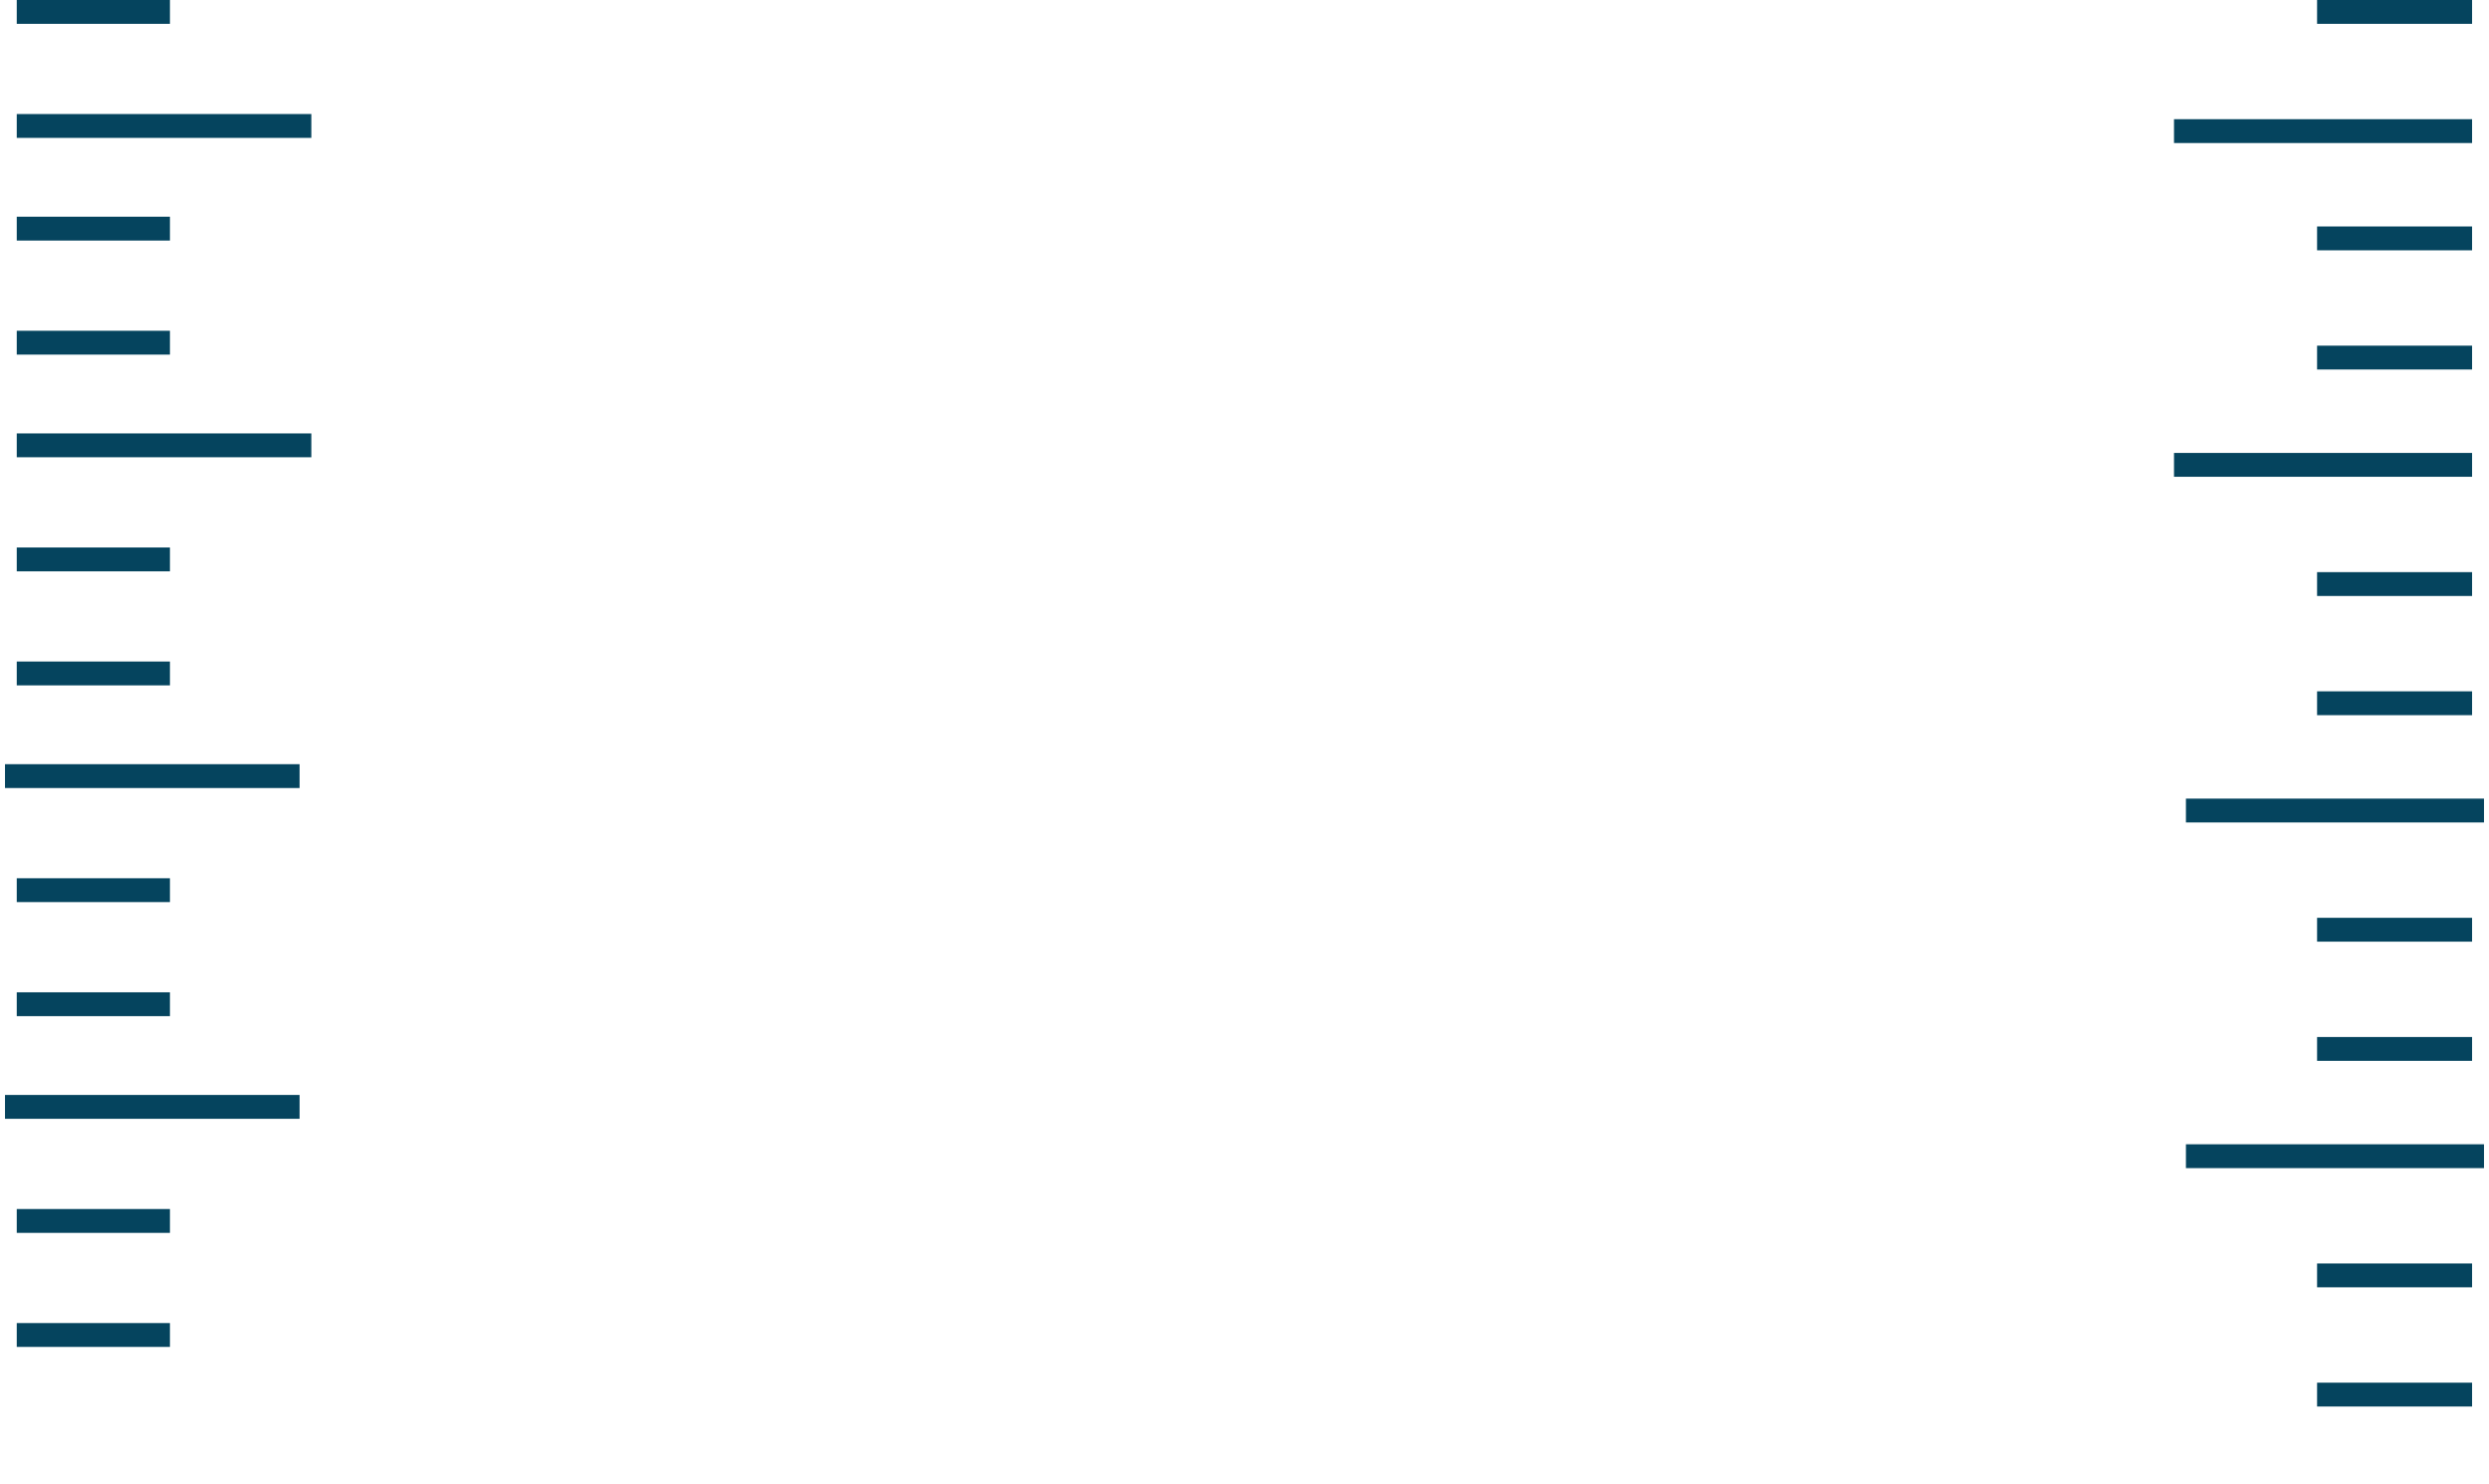 <svg xmlns="http://www.w3.org/2000/svg" width="207.916" height="124" viewBox="0 0 207.916 124.5">
  <g id="Group_38" data-name="Group 38" transform="translate(-74.584 -561.5)">
    <g id="Group_32" data-name="Group 32" transform="translate(21886 12422)">
      <line id="Line_18" data-name="Line 18" x1="13" transform="translate(-21617.5 -11859.5)" fill="none" stroke="#05445e" stroke-width="2"/>
      <line id="Line_19" data-name="Line 19" x1="25" transform="translate(-21629.5 -11849.5)" fill="none" stroke="#05445e" stroke-width="2"/>
      <line id="Line_20" data-name="Line 20" x1="13" transform="translate(-21617.5 -11840.5)" fill="none" stroke="#05445e" stroke-width="2"/>
      <line id="Line_21" data-name="Line 21" x1="13" transform="translate(-21617.5 -11830.5)" fill="none" stroke="#05445e" stroke-width="2"/>
      <line id="Line_22" data-name="Line 22" x1="25" transform="translate(-21629.5 -11821.5)" fill="none" stroke="#05445e" stroke-width="2"/>
      <line id="Line_23" data-name="Line 23" x1="13" transform="translate(-21617.5 -11811.5)" fill="none" stroke="#05445e" stroke-width="2"/>
      <line id="Line_24" data-name="Line 24" x1="13" transform="translate(-21617.5 -11782.5)" fill="none" stroke="#05445e" stroke-width="2"/>
      <line id="Line_25" data-name="Line 25" x1="25" transform="translate(-21628.5 -11792.5)" fill="none" stroke="#05445e" stroke-width="2"/>
      <line id="Line_26" data-name="Line 26" x1="13" transform="translate(-21617.5 -11772.5)" fill="none" stroke="#05445e" stroke-width="2"/>
      <line id="Line_27" data-name="Line 27" x1="25" transform="translate(-21628.5 -11763.5)" fill="none" stroke="#05445e" stroke-width="2"/>
      <line id="Line_28" data-name="Line 28" x1="13" transform="translate(-21617.5 -11753.5)" fill="none" stroke="#05445e" stroke-width="2"/>
      <line id="Line_29" data-name="Line 29" x1="13" transform="translate(-21617.5 -11743.5)" fill="none" stroke="#05445e" stroke-width="2"/>
      <line id="Line_30" data-name="Line 30" x1="13" transform="translate(-21617.5 -11801.5)" fill="none" stroke="#05445e" stroke-width="2"/>
    </g>
    <g id="Group_33" data-name="Group 33" transform="translate(21704.084 12422)">
      <line id="Line_18-2" data-name="Line 18" x2="12.848" transform="translate(-21628.514 -11859.5)" fill="none" stroke="#05445e" stroke-width="2"/>
      <line id="Line_19-2" data-name="Line 19" x2="24.707" transform="translate(-21628.514 -11849.932)" fill="none" stroke="#05445e" stroke-width="2"/>
      <line id="Line_20-2" data-name="Line 20" x2="12.848" transform="translate(-21628.514 -11841.318)" fill="none" stroke="#05445e" stroke-width="2"/>
      <line id="Line_21-2" data-name="Line 21" x2="12.848" transform="translate(-21628.514 -11831.75)" fill="none" stroke="#05445e" stroke-width="2"/>
      <line id="Line_22-2" data-name="Line 22" x2="24.707" transform="translate(-21628.514 -11823.138)" fill="none" stroke="#05445e" stroke-width="2"/>
      <line id="Line_23-2" data-name="Line 23" x2="12.848" transform="translate(-21628.514 -11813.568)" fill="none" stroke="#05445e" stroke-width="2"/>
      <line id="Line_24-2" data-name="Line 24" x2="12.848" transform="translate(-21628.514 -11785.818)" fill="none" stroke="#05445e" stroke-width="2"/>
      <line id="Line_25-2" data-name="Line 25" x2="24.707" transform="translate(-21629.5 -11795.388)" fill="none" stroke="#05445e" stroke-width="2"/>
      <line id="Line_26-2" data-name="Line 26" x2="12.848" transform="translate(-21628.514 -11776.25)" fill="none" stroke="#05445e" stroke-width="2"/>
      <line id="Line_27-2" data-name="Line 27" x2="24.707" transform="translate(-21629.5 -11767.638)" fill="none" stroke="#05445e" stroke-width="2"/>
      <line id="Line_28-2" data-name="Line 28" x2="12.848" transform="translate(-21628.514 -11758.068)" fill="none" stroke="#05445e" stroke-width="2"/>
      <line id="Line_29-2" data-name="Line 29" x2="12.848" transform="translate(-21628.514 -11748.5)" fill="none" stroke="#05445e" stroke-width="2"/>
      <line id="Line_30-2" data-name="Line 30" x2="12.848" transform="translate(-21628.514 -11804)" fill="none" stroke="#05445e" stroke-width="2"/>
    </g>

    <g id="Group_37" data-name="Group 37" transform="translate(-16 -24)">

    </g>
   
  </g>
</svg>
